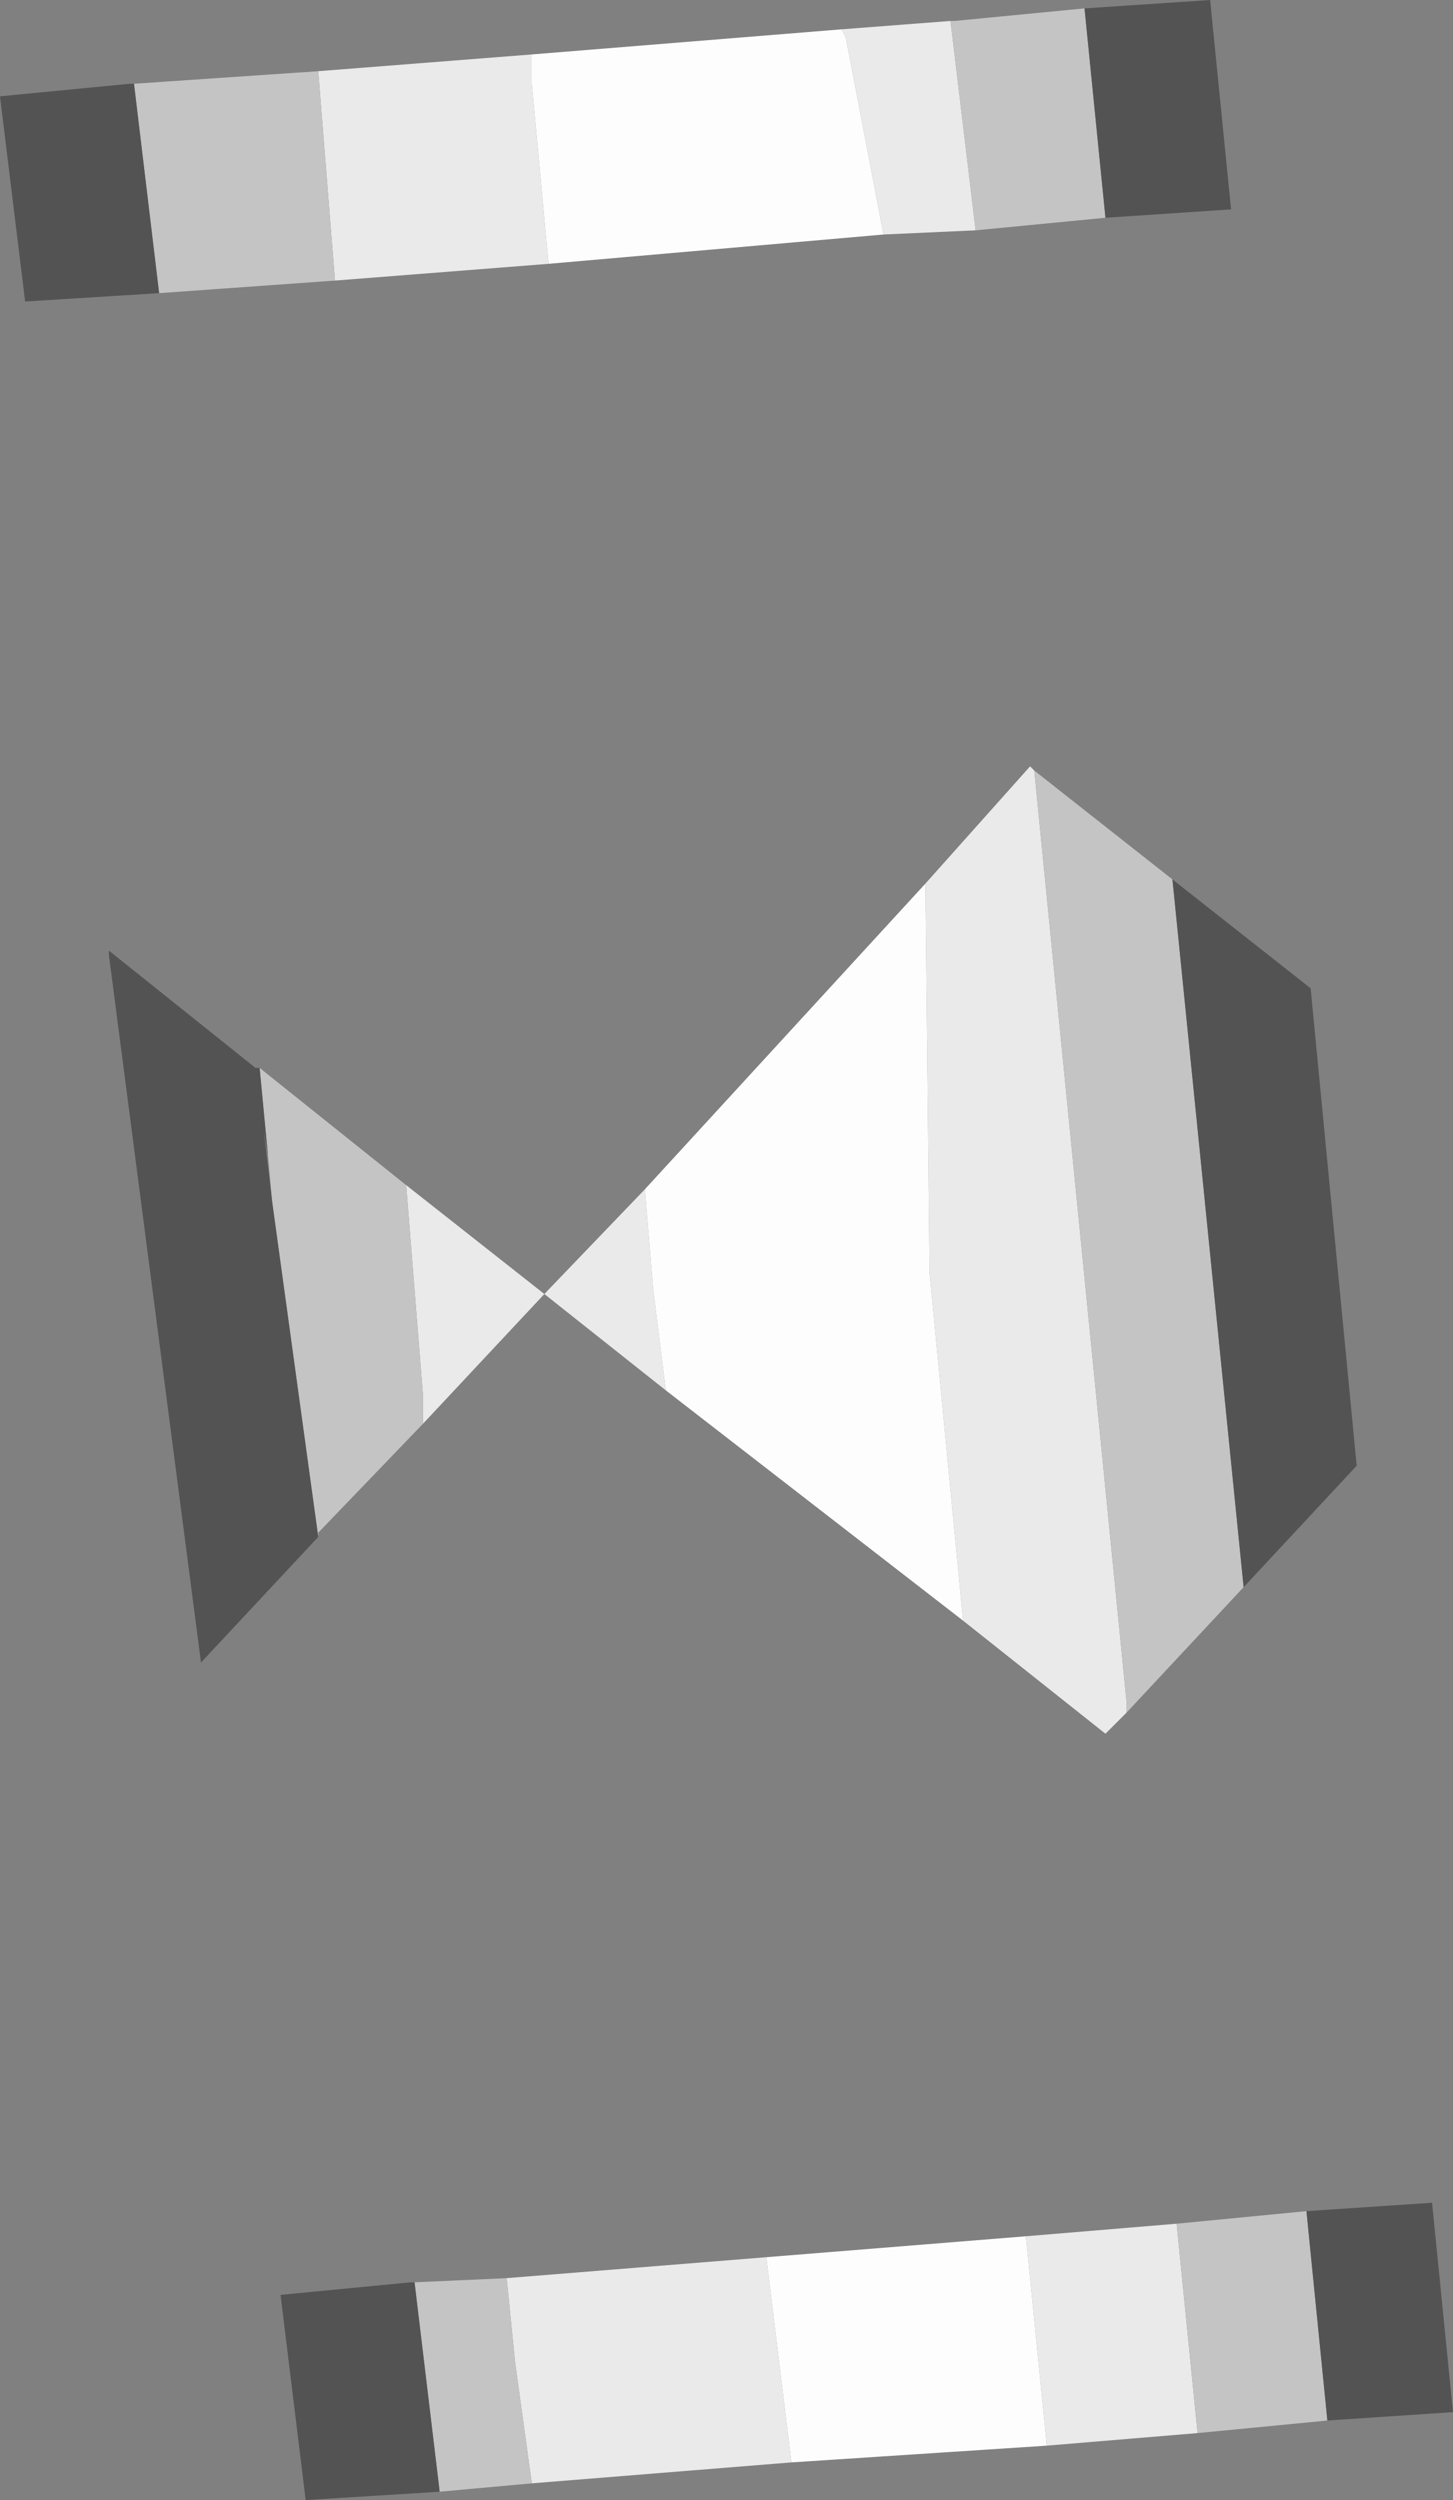 <?xml version="1.0" encoding="UTF-8" standalone="no"?>
<svg xmlns:ffdec="https://www.free-decompiler.com/flash" xmlns:xlink="http://www.w3.org/1999/xlink" ffdec:objectType="shape" height="29.85px" width="17.35px" xmlns="http://www.w3.org/2000/svg">
  <rect width="100%" height="100%" fill="#808080" stroke="none"/>
  <g transform="matrix(1.0, 0.0, 0.0, 1.0, 7.2, -6.3)">
    <path d="M4.45 9.05 L3.35 9.1 2.9 6.75 2.85 6.65 4.15 6.55 4.45 9.05 M-0.65 9.45 L-3.2 9.65 -3.4 7.15 -0.85 6.95 -0.85 7.3 -0.65 9.45 M6.25 26.75 L6.0 27.0 4.3 25.65 3.9 21.5 3.85 16.85 5.1 15.45 5.15 15.5 6.25 26.6 6.25 26.75 M0.75 22.9 L-0.7 21.75 -2.15 23.3 -2.15 22.95 -2.35 20.45 -0.7 21.75 0.5 20.5 0.6 21.7 0.75 22.9 M5.05 33.0 L6.85 32.85 7.05 34.85 7.1 35.35 5.3 35.5 5.05 33.0 M2.25 35.7 L-0.85 35.95 -1.05 34.5 -1.15 33.5 1.95 33.25 2.25 35.7" fill="#eaeaea" fill-rule="evenodd" stroke="none"/>
    <path d="M4.45 9.05 L4.15 6.55 4.2 6.55 5.75 6.4 6.0 8.9 4.45 9.05 M-3.2 9.65 L-5.3 9.8 -5.6 7.3 -3.4 7.15 -3.2 9.65 M5.15 15.5 L6.8 16.8 7.65 25.25 6.25 26.75 6.25 26.6 5.15 15.5 M-2.15 23.3 L-3.4 24.6 -3.4 24.65 -3.95 20.65 -4.0 20.1 -4.1 19.05 -2.35 20.45 -2.15 22.95 -2.15 23.3 M6.85 32.85 L8.4 32.7 8.65 35.2 7.1 35.35 7.05 34.85 6.85 32.85 M-0.85 35.95 L-1.95 36.05 -2.25 33.55 -1.15 33.5 -1.05 34.5 -0.85 35.95" fill="#c4c4c4" fill-rule="evenodd" stroke="none"/>
    <path d="M2.85 6.65 L2.9 6.75 3.35 9.1 -0.65 9.45 -0.85 7.3 -0.85 6.95 2.85 6.65 M4.3 25.65 L0.75 22.9 0.6 21.7 0.5 20.5 3.85 16.85 3.9 21.5 4.3 25.65 M1.95 33.25 L5.05 33.0 5.3 35.5 2.25 35.7 1.95 33.25" fill="#fdfdfd" fill-rule="evenodd" stroke="none"/>
    <path d="M-5.3 9.8 L-6.9 9.9 -7.2 7.45 -5.65 7.3 -5.6 7.3 -5.3 9.8 M5.75 6.4 L7.25 6.3 7.5 8.8 6.0 8.9 5.75 6.4 M6.8 16.8 L8.45 18.1 9.0 23.8 7.65 25.25 6.8 16.8 M-3.4 24.6 L-3.4 24.65 -4.8 26.15 -5.9 17.7 -5.9 17.65 -4.15 19.05 -4.1 19.05 -4.0 20.1 -4.05 19.8 -3.95 20.65 -3.4 24.65 -3.4 24.6 M8.4 32.7 L9.9 32.6 10.15 35.1 8.65 35.2 8.4 32.7 M-1.95 36.05 L-3.55 36.15 -3.85 33.7 -2.3 33.55 -2.25 33.55 -1.95 36.05" fill="#535353" fill-rule="evenodd" stroke="none"/>
  </g>
</svg>
